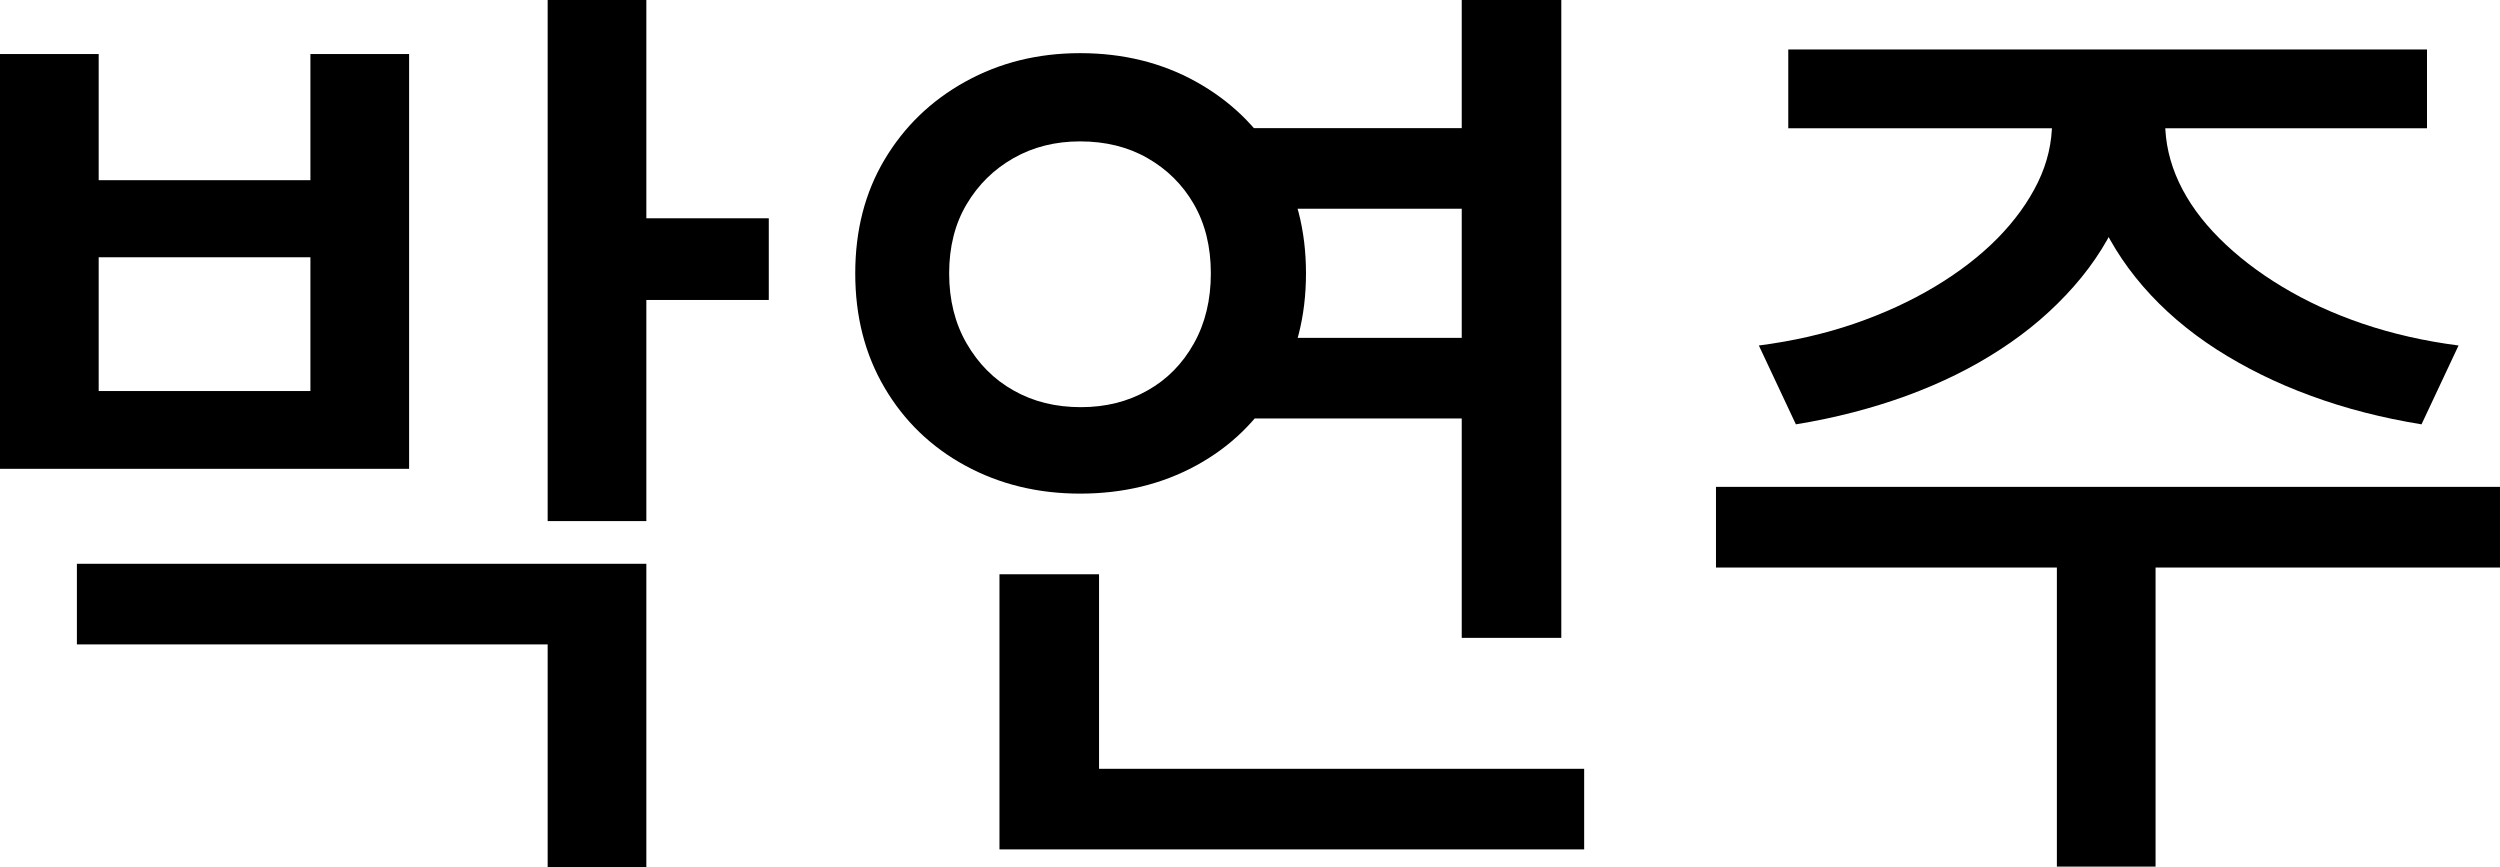 <?xml version="1.0" encoding="utf-8"?>
<!-- Generator: Adobe Illustrator 27.0.0, SVG Export Plug-In . SVG Version: 6.00 Build 0)  -->
<svg version="1.1" id="Layer_1" xmlns="http://www.w3.org/2000/svg" xmlns:xlink="http://www.w3.org/1999/xlink" x="0px" y="0px"
	 viewBox="0 0 141.1 48.96" style="enable-background:new 0 0 141.1 48.96;" xml:space="preserve">
<g>
	<path d="M0,3.05h5.57v7.12h11.95V3.05h5.57v23.41H0V3.05z M4.34,31.82h32.14v17.14h-5.57V36.37H4.34V31.82z M5.57,14.52v7.55h11.95
		v-7.55H5.57z M30.91,0h5.57v29.41h-5.57V0z M34.98,12.32h8.41v4.61h-8.41V12.32z"/>
	<path d="M60.96,3c2.43,0,4.61,0.54,6.54,1.61c1.93,1.07,3.45,2.54,4.55,4.39c1.11,1.86,1.66,4,1.66,6.43
		c0,2.43-0.55,4.58-1.66,6.46c-1.11,1.88-2.62,3.34-4.55,4.39c-1.93,1.05-4.11,1.58-6.54,1.58c-2.39,0-4.55-0.53-6.48-1.58
		c-1.93-1.05-3.45-2.52-4.55-4.39c-1.11-1.88-1.66-4.03-1.66-6.46c0-2.43,0.55-4.57,1.66-6.43c1.11-1.86,2.62-3.32,4.55-4.39
		C56.41,3.54,58.57,3,60.96,3z M60.96,7.98c-1.39,0-2.64,0.31-3.75,0.94c-1.11,0.63-1.99,1.49-2.65,2.6
		c-0.66,1.11-0.99,2.41-0.99,3.91s0.33,2.82,0.99,3.96c0.66,1.14,1.54,2.03,2.65,2.65c1.11,0.63,2.37,0.94,3.8,0.94
		c1.39,0,2.64-0.31,3.75-0.94c1.11-0.62,1.98-1.51,2.62-2.65c0.64-1.14,0.96-2.46,0.96-3.96s-0.32-2.8-0.96-3.91
		c-0.64-1.11-1.52-1.97-2.62-2.6C63.66,8.29,62.39,7.98,60.96,7.98z M56.41,32.41h5.62v13.18h-5.62V32.41z M56.41,43.39h33v4.55h-33
		V43.39z M69.96,7.23h14.62v4.55H69.96V7.23z M69.96,19.07h14.62v4.55H69.96V19.07z M82.5,0h5.62v36H82.5V0z"/>
	<path d="M96.85,27.48h44.25v4.55H96.85V27.48z M115.82,5.09h4.88v1.77c0,1.75-0.31,3.4-0.94,4.96c-0.63,1.55-1.53,3-2.71,4.34
		c-1.18,1.34-2.56,2.53-4.15,3.56c-1.59,1.04-3.36,1.91-5.3,2.62c-1.95,0.71-4.03,1.25-6.24,1.61l-2.09-4.45
		c1.93-0.25,3.72-0.66,5.38-1.23c1.66-0.57,3.18-1.27,4.55-2.09c1.37-0.82,2.55-1.73,3.54-2.73c0.98-1,1.74-2.05,2.28-3.16
		c0.54-1.11,0.8-2.25,0.8-3.43V5.09z M100.93,2.79h36.05v4.45h-36.05V2.79z M116.09,30.59h5.57v18.32h-5.57V30.59z M117.32,5.09
		h4.88v1.77c0,1.18,0.26,2.32,0.78,3.43c0.52,1.11,1.28,2.16,2.28,3.16c1,1,2.18,1.91,3.54,2.73c1.36,0.82,2.87,1.52,4.55,2.09
		c1.68,0.57,3.48,0.98,5.41,1.23l-2.09,4.45c-2.21-0.36-4.29-0.89-6.24-1.61c-1.95-0.71-3.72-1.59-5.33-2.62
		c-1.61-1.04-2.99-2.22-4.15-3.56c-1.16-1.34-2.05-2.79-2.68-4.34c-0.62-1.55-0.94-3.21-0.94-4.96V5.09z"/>
</g>
</svg>
